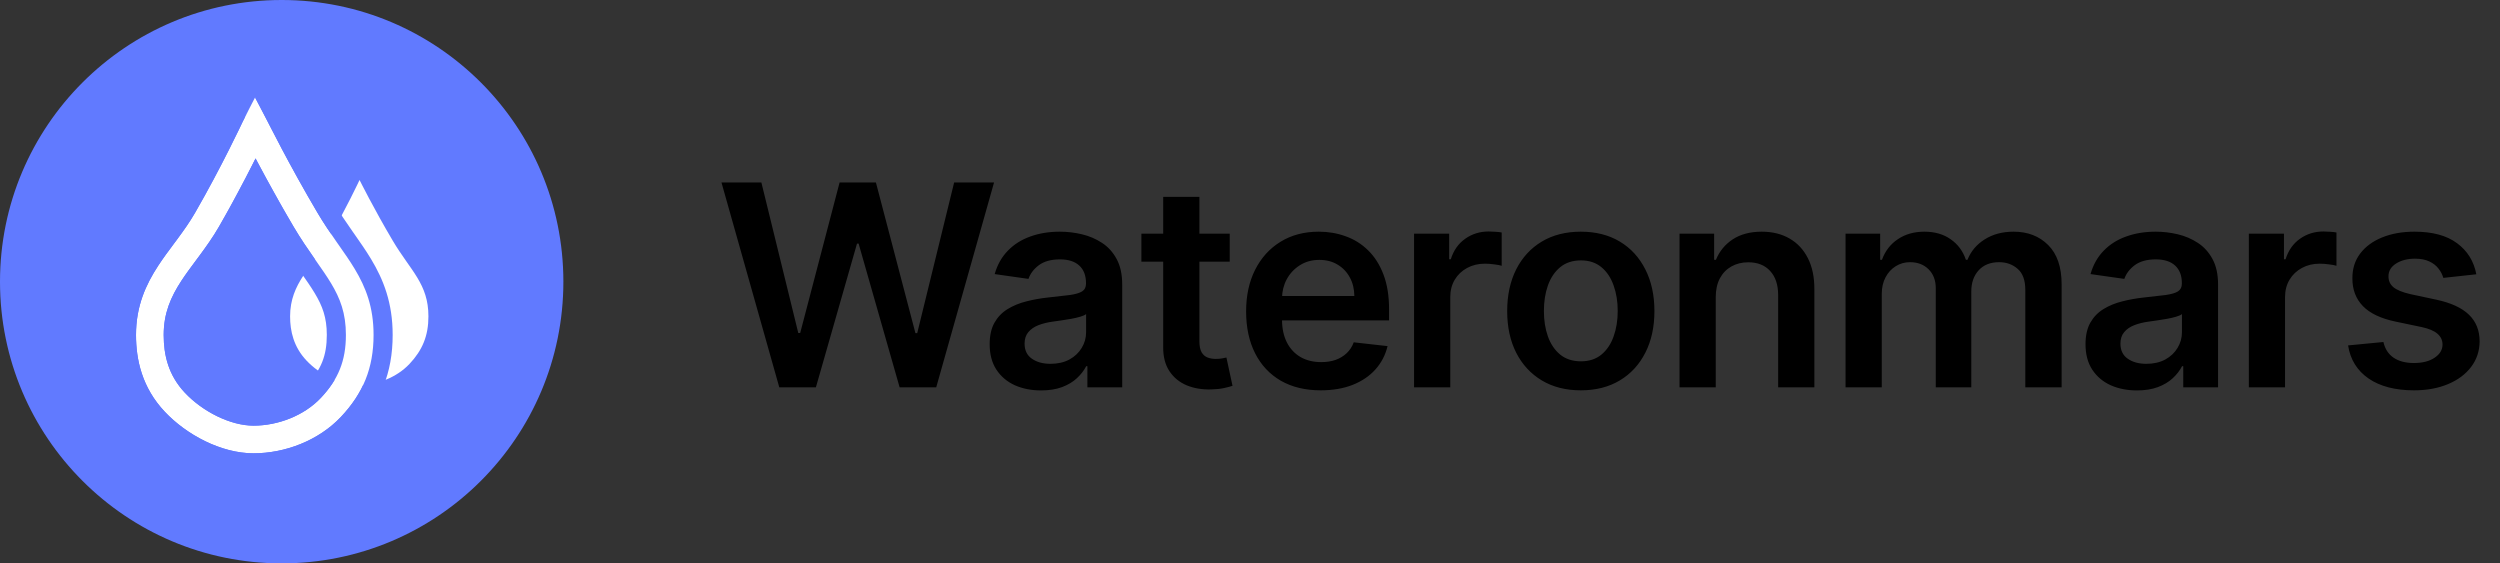 <svg width="213" height="48" viewBox="0 0 213 48" fill="none" xmlns="http://www.w3.org/2000/svg">
<rect x="0" y="0" width="213" height="48" fill="#333333" stroke="none"/>
<circle cx="24" cy="24" r="24" fill="#617AFF"/>
<path d="M24.716 26.953C24.716 24.108 26.634 22.733 27.924 20.504C29.446 17.873 30.633 15.335 30.633 15.335C30.633 15.335 31.853 17.79 33.461 20.504C34.988 23.082 36.502 24.179 36.502 26.953C36.502 28.61 35.991 29.837 34.886 31.008C33.781 32.18 32.101 32.81 30.538 32.81C28.975 32.81 27.223 31.895 26.118 30.724C25.013 29.552 24.716 28.21 24.716 26.953Z" fill="white"/>
<path fill-rule="evenodd" clip-rule="evenodd" d="M21.601 36.265C23.688 36.265 25.913 35.411 27.34 33.895C28.816 32.326 29.471 30.748 29.471 28.535C29.471 26.686 28.981 25.422 28.202 24.127C27.837 23.523 27.417 22.923 26.936 22.236C26.881 22.157 26.825 22.077 26.768 21.996C26.224 21.218 25.624 20.347 25.02 19.326C23.789 17.241 22.707 15.259 21.934 13.799C21.879 13.695 21.825 13.594 21.774 13.496C21.72 13.603 21.665 13.713 21.608 13.826C20.863 15.303 19.825 17.29 18.656 19.315C18.131 20.224 17.549 21.034 16.996 21.782C16.891 21.924 16.788 22.062 16.686 22.199C16.242 22.796 15.83 23.349 15.454 23.924C14.558 25.295 13.946 26.677 13.946 28.535C13.946 30.251 14.344 31.964 15.753 33.462C17.264 35.067 19.628 36.265 21.601 36.265ZM22.801 10.341L22.802 10.343L22.805 10.35C22.808 10.355 22.811 10.361 22.814 10.368L22.821 10.381C22.834 10.408 22.855 10.45 22.882 10.504C22.936 10.612 23.017 10.771 23.122 10.976C23.331 11.386 23.636 11.977 24.017 12.696C24.779 14.134 25.842 16.083 27.05 18.127C27.605 19.066 28.161 19.875 28.699 20.645C28.756 20.726 28.813 20.806 28.869 20.887C29.343 21.562 29.812 22.232 30.221 22.911C31.169 24.486 31.828 26.166 31.828 28.535C31.828 31.363 30.934 33.515 29.056 35.51C27.13 37.557 24.255 38.622 21.601 38.622C18.83 38.622 15.88 37.036 14.037 35.077C12.092 33.011 11.589 30.643 11.589 28.535C11.589 26.067 12.433 24.238 13.481 22.634C13.9 21.993 14.365 21.369 14.812 20.769C14.909 20.638 15.006 20.508 15.102 20.379C15.645 19.646 16.16 18.924 16.614 18.137C17.754 16.162 18.771 14.217 19.503 12.764C19.869 12.039 20.163 11.437 20.366 11.018C20.467 10.808 20.545 10.644 20.598 10.533C20.624 10.478 20.644 10.435 20.657 10.407C20.661 10.399 20.665 10.392 20.667 10.386L20.677 10.367L20.677 10.366C20.868 9.956 21.731 8.304 21.731 8.304C21.731 8.304 22.599 9.935 22.801 10.341Z" fill="white"/>
<path fill-rule="evenodd" clip-rule="evenodd" d="M20.871 15.264C20.235 16.486 19.478 17.891 18.656 19.315C18.131 20.224 17.549 21.034 16.996 21.782C16.891 21.924 16.788 22.062 16.686 22.199C16.242 22.796 15.83 23.349 15.454 23.924C14.558 25.295 13.946 26.677 13.946 28.535C13.946 30.251 14.344 31.964 15.753 33.462C17.264 35.067 19.628 36.265 21.601 36.265C23.688 36.265 25.913 35.411 27.34 33.895C28.816 32.326 29.471 30.748 29.471 28.535C29.471 26.686 28.982 25.422 28.202 24.127C27.837 23.523 27.417 22.923 26.936 22.236L26.768 21.996C26.224 21.218 25.624 20.347 25.02 19.326C24.159 17.869 23.372 16.461 22.711 15.247C22.482 14.826 22.268 14.428 22.072 14.059C22.025 13.971 21.979 13.884 21.934 13.799C21.879 13.695 21.826 13.594 21.774 13.496C21.72 13.603 21.665 13.713 21.608 13.826C21.575 13.891 21.542 13.957 21.508 14.025C21.313 14.409 21.1 14.825 20.871 15.264ZM21.807 16.981C21.28 17.971 20.691 19.044 20.065 20.129C19.492 21.121 18.864 21.993 18.304 22.75C18.198 22.894 18.093 23.034 17.991 23.171C17.541 23.775 17.16 24.288 16.816 24.814C16.025 26.025 15.574 27.097 15.574 28.535C15.574 29.979 15.897 31.241 16.938 32.347C18.219 33.708 20.179 34.638 21.601 34.638C23.296 34.638 25.072 33.931 26.155 32.78C27.354 31.505 27.844 30.323 27.844 28.535C27.844 27.045 27.471 26.069 26.808 24.967C26.478 24.419 26.092 23.867 25.603 23.169L25.434 22.928C24.886 22.144 24.256 21.232 23.619 20.154C22.965 19.046 22.353 17.968 21.807 16.981ZM23.037 9.618C22.72 9.007 21.731 8.304 21.731 8.304L23.173 9.057L23.037 9.319C22.953 9.48 22.84 9.697 22.721 9.928C22.699 9.97 23.058 9.575 23.037 9.618ZM20.823 10.066C21.508 7.818 20.776 9.976 20.752 9.931C20.631 9.703 20.517 9.487 20.433 9.329L20.295 9.07L20.295 9.069L21.731 8.304C21.731 8.304 21.135 9.446 20.823 10.066ZM21.731 8.304L24.571 10.236C24.777 10.64 25.078 11.223 25.455 11.934C26.209 13.358 27.26 15.283 28.451 17.299C28.972 18.182 29.498 18.948 30.033 19.712L30.218 19.976C30.68 20.636 31.177 21.344 31.615 22.072C32.679 23.839 33.455 25.806 33.455 28.535C33.455 31.788 32.395 34.336 30.241 36.625C27.97 39.038 24.647 40.249 21.601 40.249C18.278 40.249 14.924 38.394 12.852 36.192C10.538 33.734 9.962 30.913 9.962 28.535C9.962 25.646 10.966 23.509 12.119 21.744C12.566 21.061 13.055 20.404 13.494 19.815L13.507 19.797C13.605 19.666 13.7 19.538 13.794 19.411C14.33 18.687 14.799 18.026 15.205 17.324C16.325 15.384 17.326 13.468 18.05 12.032C18.412 11.316 18.702 10.723 18.901 10.311C19 10.105 19.076 9.944 19.128 9.836C19.153 9.782 19.172 9.742 19.185 9.715L19.201 9.681L19.202 9.678M21.731 8.304C21.94 8.714 23.636 11.977 24.017 12.696C24.779 14.134 25.842 16.083 27.05 18.127C27.605 19.066 28.161 19.875 28.699 20.645L28.869 20.887C29.343 21.562 29.812 22.232 30.221 22.911C31.169 24.486 31.828 26.166 31.828 28.535C31.828 31.363 30.934 33.515 29.056 35.51C27.13 37.557 24.256 38.622 21.601 38.622C18.83 38.622 15.88 37.036 14.037 35.077C12.092 33.011 11.589 30.643 11.589 28.535C11.589 26.067 12.433 24.238 13.481 22.634C13.9 21.993 14.365 21.369 14.812 20.769L14.813 20.768C14.91 20.637 15.007 20.508 15.102 20.379C15.645 19.646 16.16 18.924 16.614 18.137C17.754 16.162 18.771 14.217 19.503 12.764C19.869 12.039 20.164 11.437 20.366 11.018C20.467 10.808 20.545 10.644 20.598 10.533C20.624 10.478 20.644 10.435 20.657 10.407M21.731 8.304L20.288 7.551C20.568 7.016 21.12 6.679 21.724 6.677C22.328 6.675 22.883 7.006 23.167 7.539L21.731 8.304Z" fill="#617AFF"/>
<path d="M66.395 33L61.469 15.546H64.869L68.014 28.372H68.176L71.534 15.546H74.628L77.994 28.381H78.148L81.293 15.546H84.693L79.767 33H76.648L73.153 20.753H73.017L69.514 33H66.395ZM88.7 33.264C87.871 33.264 87.124 33.117 86.459 32.821C85.8 32.52 85.277 32.077 84.891 31.491C84.51 30.906 84.32 30.185 84.32 29.327C84.32 28.588 84.456 27.977 84.729 27.494C85.001 27.011 85.374 26.625 85.845 26.335C86.317 26.046 86.848 25.827 87.439 25.679C88.036 25.526 88.652 25.415 89.288 25.347C90.055 25.267 90.678 25.196 91.155 25.134C91.632 25.065 91.979 24.963 92.195 24.827C92.416 24.685 92.527 24.466 92.527 24.171V24.119C92.527 23.477 92.337 22.98 91.956 22.628C91.575 22.276 91.027 22.099 90.311 22.099C89.555 22.099 88.956 22.264 88.513 22.594C88.075 22.923 87.78 23.312 87.626 23.761L84.746 23.352C84.973 22.557 85.348 21.892 85.871 21.358C86.394 20.818 87.033 20.415 87.788 20.148C88.544 19.875 89.379 19.739 90.294 19.739C90.925 19.739 91.553 19.812 92.178 19.96C92.803 20.108 93.374 20.352 93.891 20.693C94.408 21.028 94.823 21.486 95.135 22.065C95.453 22.645 95.612 23.369 95.612 24.239V33H92.646V31.202H92.544C92.357 31.565 92.092 31.906 91.751 32.224C91.416 32.537 90.993 32.79 90.482 32.983C89.976 33.17 89.382 33.264 88.7 33.264ZM89.501 30.997C90.121 30.997 90.658 30.875 91.112 30.631C91.567 30.381 91.916 30.051 92.161 29.642C92.411 29.233 92.536 28.787 92.536 28.304V26.761C92.439 26.841 92.274 26.915 92.041 26.983C91.814 27.051 91.558 27.111 91.274 27.162C90.99 27.213 90.709 27.259 90.43 27.298C90.152 27.338 89.911 27.372 89.706 27.401C89.246 27.463 88.834 27.565 88.47 27.707C88.107 27.849 87.82 28.048 87.609 28.304C87.399 28.554 87.294 28.878 87.294 29.276C87.294 29.844 87.501 30.273 87.916 30.562C88.331 30.852 88.859 30.997 89.501 30.997ZM104.772 19.909V22.296H97.246V19.909H104.772ZM99.104 16.773H102.189V29.062C102.189 29.477 102.252 29.796 102.377 30.017C102.507 30.233 102.678 30.381 102.888 30.46C103.098 30.54 103.331 30.579 103.587 30.579C103.78 30.579 103.956 30.565 104.115 30.537C104.28 30.509 104.405 30.483 104.49 30.46L105.01 32.872C104.845 32.929 104.61 32.992 104.303 33.06C104.002 33.128 103.632 33.168 103.195 33.179C102.422 33.202 101.726 33.085 101.107 32.83C100.487 32.568 99.996 32.165 99.632 31.619C99.274 31.074 99.098 30.392 99.104 29.574V16.773ZM112.527 33.256C111.214 33.256 110.081 32.983 109.126 32.438C108.177 31.886 107.447 31.108 106.936 30.102C106.424 29.091 106.169 27.901 106.169 26.531C106.169 25.185 106.424 24.003 106.936 22.986C107.453 21.963 108.174 21.168 109.1 20.599C110.027 20.026 111.115 19.739 112.365 19.739C113.172 19.739 113.933 19.869 114.649 20.131C115.37 20.386 116.007 20.784 116.558 21.324C117.115 21.864 117.552 22.551 117.87 23.386C118.189 24.216 118.348 25.204 118.348 26.352V27.298H107.618V25.219H115.39C115.385 24.628 115.257 24.102 115.007 23.642C114.757 23.176 114.407 22.81 113.958 22.543C113.515 22.276 112.998 22.142 112.407 22.142C111.777 22.142 111.223 22.296 110.745 22.602C110.268 22.903 109.896 23.301 109.629 23.796C109.368 24.284 109.234 24.821 109.228 25.406V27.222C109.228 27.983 109.368 28.636 109.646 29.182C109.924 29.722 110.314 30.136 110.814 30.426C111.314 30.71 111.899 30.852 112.569 30.852C113.018 30.852 113.424 30.79 113.788 30.665C114.152 30.534 114.467 30.344 114.734 30.094C115.001 29.844 115.203 29.534 115.339 29.165L118.22 29.489C118.038 30.25 117.691 30.915 117.18 31.483C116.674 32.045 116.027 32.483 115.237 32.795C114.447 33.102 113.544 33.256 112.527 33.256ZM120.478 33V19.909H123.469V22.091H123.606C123.844 21.335 124.253 20.753 124.833 20.344C125.418 19.929 126.086 19.722 126.836 19.722C127.006 19.722 127.196 19.73 127.407 19.747C127.623 19.759 127.802 19.778 127.944 19.807V22.645C127.813 22.599 127.606 22.56 127.321 22.526C127.043 22.486 126.773 22.466 126.512 22.466C125.949 22.466 125.444 22.588 124.995 22.832C124.552 23.071 124.202 23.403 123.946 23.829C123.691 24.256 123.563 24.747 123.563 25.304V33H120.478ZM134.685 33.256C133.406 33.256 132.298 32.974 131.361 32.412C130.423 31.849 129.696 31.062 129.179 30.051C128.667 29.04 128.412 27.858 128.412 26.506C128.412 25.153 128.667 23.969 129.179 22.952C129.696 21.935 130.423 21.145 131.361 20.582C132.298 20.02 133.406 19.739 134.685 19.739C135.963 19.739 137.071 20.02 138.008 20.582C138.946 21.145 139.67 21.935 140.182 22.952C140.699 23.969 140.957 25.153 140.957 26.506C140.957 27.858 140.699 29.04 140.182 30.051C139.67 31.062 138.946 31.849 138.008 32.412C137.071 32.974 135.963 33.256 134.685 33.256ZM134.702 30.784C135.395 30.784 135.974 30.594 136.44 30.213C136.906 29.827 137.253 29.31 137.48 28.662C137.713 28.014 137.829 27.293 137.829 26.497C137.829 25.696 137.713 24.972 137.48 24.324C137.253 23.671 136.906 23.151 136.44 22.764C135.974 22.378 135.395 22.185 134.702 22.185C133.991 22.185 133.4 22.378 132.929 22.764C132.463 23.151 132.113 23.671 131.881 24.324C131.653 24.972 131.54 25.696 131.54 26.497C131.54 27.293 131.653 28.014 131.881 28.662C132.113 29.31 132.463 29.827 132.929 30.213C133.4 30.594 133.991 30.784 134.702 30.784ZM146.181 25.329V33H143.096V19.909H146.045V22.134H146.198C146.499 21.401 146.979 20.818 147.638 20.386C148.303 19.954 149.124 19.739 150.102 19.739C151.005 19.739 151.792 19.932 152.462 20.318C153.138 20.704 153.661 21.264 154.031 21.997C154.406 22.73 154.59 23.619 154.584 24.665V33H151.499V25.142C151.499 24.267 151.272 23.582 150.817 23.088C150.369 22.594 149.746 22.347 148.951 22.347C148.411 22.347 147.931 22.466 147.511 22.704C147.096 22.938 146.769 23.276 146.531 23.719C146.298 24.162 146.181 24.699 146.181 25.329ZM157.241 33V19.909H160.19V22.134H160.343C160.616 21.384 161.068 20.798 161.698 20.378C162.329 19.952 163.082 19.739 163.957 19.739C164.843 19.739 165.59 19.954 166.198 20.386C166.812 20.812 167.244 21.395 167.494 22.134H167.63C167.92 21.406 168.408 20.827 169.096 20.395C169.789 19.957 170.61 19.739 171.559 19.739C172.764 19.739 173.747 20.119 174.508 20.881C175.269 21.642 175.65 22.753 175.65 24.213V33H172.556V24.69C172.556 23.878 172.34 23.284 171.908 22.909C171.477 22.528 170.948 22.338 170.323 22.338C169.579 22.338 168.997 22.571 168.576 23.037C168.161 23.497 167.954 24.097 167.954 24.835V33H164.928V24.562C164.928 23.886 164.724 23.347 164.315 22.943C163.911 22.54 163.383 22.338 162.729 22.338C162.286 22.338 161.883 22.452 161.519 22.679C161.156 22.901 160.866 23.216 160.65 23.625C160.434 24.028 160.326 24.5 160.326 25.04V33H157.241ZM182.067 33.264C181.237 33.264 180.49 33.117 179.825 32.821C179.166 32.52 178.644 32.077 178.257 31.491C177.877 30.906 177.686 30.185 177.686 29.327C177.686 28.588 177.823 27.977 178.095 27.494C178.368 27.011 178.74 26.625 179.212 26.335C179.683 26.046 180.215 25.827 180.806 25.679C181.402 25.526 182.019 25.415 182.655 25.347C183.422 25.267 184.044 25.196 184.522 25.134C184.999 25.065 185.345 24.963 185.561 24.827C185.783 24.685 185.894 24.466 185.894 24.171V24.119C185.894 23.477 185.703 22.98 185.323 22.628C184.942 22.276 184.394 22.099 183.678 22.099C182.922 22.099 182.323 22.264 181.879 22.594C181.442 22.923 181.147 23.312 180.993 23.761L178.112 23.352C178.34 22.557 178.715 21.892 179.237 21.358C179.76 20.818 180.399 20.415 181.155 20.148C181.911 19.875 182.746 19.739 183.661 19.739C184.291 19.739 184.919 19.812 185.544 19.96C186.169 20.108 186.74 20.352 187.257 20.693C187.774 21.028 188.189 21.486 188.502 22.065C188.82 22.645 188.979 23.369 188.979 24.239V33H186.013V31.202H185.911C185.723 31.565 185.459 31.906 185.118 32.224C184.783 32.537 184.36 32.79 183.848 32.983C183.343 33.17 182.749 33.264 182.067 33.264ZM182.868 30.997C183.487 30.997 184.024 30.875 184.479 30.631C184.933 30.381 185.283 30.051 185.527 29.642C185.777 29.233 185.902 28.787 185.902 28.304V26.761C185.806 26.841 185.641 26.915 185.408 26.983C185.181 27.051 184.925 27.111 184.641 27.162C184.357 27.213 184.075 27.259 183.797 27.298C183.519 27.338 183.277 27.372 183.073 27.401C182.612 27.463 182.2 27.565 181.837 27.707C181.473 27.849 181.186 28.048 180.976 28.304C180.766 28.554 180.661 28.878 180.661 29.276C180.661 29.844 180.868 30.273 181.283 30.562C181.698 30.852 182.226 30.997 182.868 30.997ZM191.601 33V19.909H194.593V22.091H194.729C194.968 21.335 195.377 20.753 195.956 20.344C196.541 19.929 197.209 19.722 197.959 19.722C198.13 19.722 198.32 19.73 198.53 19.747C198.746 19.759 198.925 19.778 199.067 19.807V22.645C198.936 22.599 198.729 22.56 198.445 22.526C198.166 22.486 197.897 22.466 197.635 22.466C197.073 22.466 196.567 22.588 196.118 22.832C195.675 23.071 195.326 23.403 195.07 23.829C194.814 24.256 194.686 24.747 194.686 25.304V33H191.601ZM210.983 23.369L208.171 23.676C208.091 23.392 207.952 23.125 207.753 22.875C207.56 22.625 207.299 22.423 206.969 22.27C206.64 22.116 206.236 22.04 205.759 22.04C205.117 22.04 204.577 22.179 204.14 22.457C203.708 22.736 203.495 23.097 203.5 23.54C203.495 23.921 203.634 24.23 203.918 24.469C204.208 24.707 204.685 24.903 205.35 25.057L207.583 25.534C208.821 25.801 209.742 26.224 210.344 26.804C210.952 27.384 211.259 28.142 211.265 29.079C211.259 29.903 211.017 30.631 210.54 31.261C210.069 31.886 209.412 32.375 208.571 32.727C207.731 33.08 206.765 33.256 205.674 33.256C204.071 33.256 202.782 32.92 201.804 32.25C200.827 31.574 200.245 30.634 200.057 29.429L203.066 29.139C203.202 29.73 203.492 30.176 203.935 30.477C204.378 30.778 204.955 30.929 205.665 30.929C206.398 30.929 206.986 30.778 207.429 30.477C207.878 30.176 208.103 29.804 208.103 29.361C208.103 28.986 207.958 28.676 207.668 28.432C207.384 28.188 206.941 28 206.338 27.869L204.106 27.401C202.85 27.139 201.921 26.699 201.319 26.079C200.716 25.454 200.418 24.665 200.424 23.71C200.418 22.903 200.637 22.204 201.08 21.614C201.529 21.017 202.151 20.557 202.946 20.233C203.748 19.903 204.671 19.739 205.716 19.739C207.25 19.739 208.458 20.065 209.338 20.719C210.225 21.372 210.773 22.256 210.983 23.369Z" fill="black"/>
</svg>
